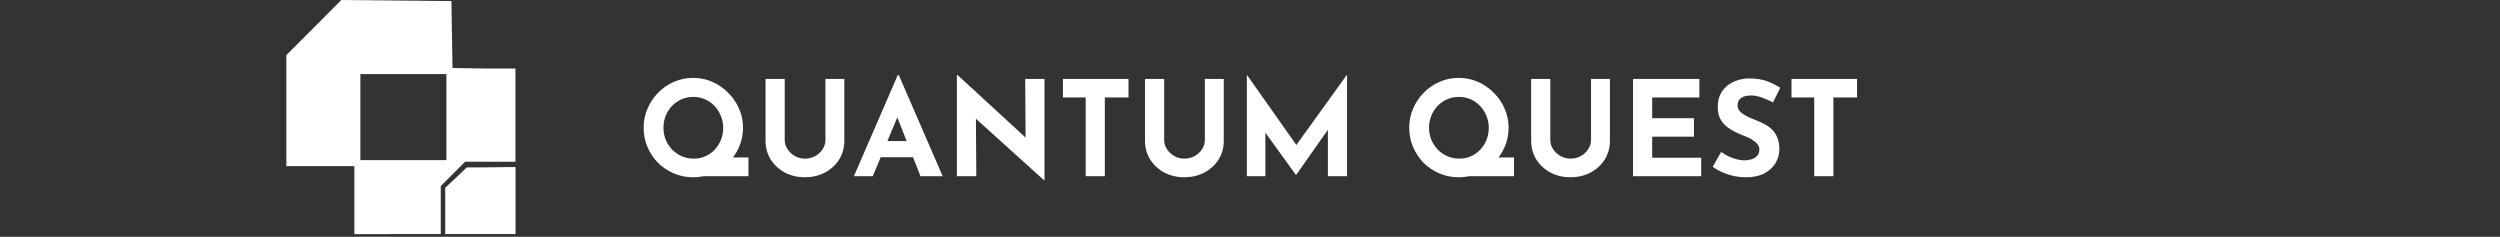 <svg width="454" height="43" viewBox="0 0 454 43" fill="none" xmlns="http://www.w3.org/2000/svg">
<rect x="0" y="0" width="454" height="43" fill="#333333" stroke="none"/>
<path fill-rule="evenodd" clip-rule="evenodd" d="M56.996 5.006L52 10.012V20.09V30.169H58.177H64.354V36.346V42.523L74.255 42.506L80.041 42.505V33.797L84.469 29.37H93.604V22.346V12.447H88.253L82.176 12.347L82.076 6.27L81.977 0.192L71.984 0.096L61.992 0L56.996 5.006ZM65.444 21.267V29.079H73.256H81.068V21.267V13.454H73.256H65.444V21.267Z" fill="white"/>
<path d="M82.919 32.174C83.619 31.52 84.764 30.403 84.764 30.403H87.347L93.62 30.329V42.505H80.853V34.092C80.853 34.092 82.22 32.828 82.919 32.174Z" fill="white"/>
<path d="M130.444 28.592H135.916V32H125.884L130.444 28.592ZM116.884 23.192C116.884 21.976 117.116 20.824 117.58 19.736C118.044 18.648 118.684 17.688 119.5 16.856C120.332 16.008 121.292 15.344 122.38 14.864C123.468 14.384 124.636 14.144 125.884 14.144C127.116 14.144 128.276 14.384 129.364 14.864C130.452 15.344 131.412 16.008 132.244 16.856C133.092 17.688 133.748 18.648 134.212 19.736C134.692 20.824 134.932 21.976 134.932 23.192C134.932 24.44 134.692 25.608 134.212 26.696C133.748 27.784 133.092 28.744 132.244 29.576C131.412 30.392 130.452 31.032 129.364 31.496C128.276 31.96 127.116 32.192 125.884 32.192C124.636 32.192 123.468 31.96 122.38 31.496C121.292 31.032 120.332 30.392 119.5 29.576C118.684 28.744 118.044 27.784 117.58 26.696C117.116 25.608 116.884 24.44 116.884 23.192ZM120.484 23.192C120.484 23.96 120.62 24.688 120.892 25.376C121.18 26.048 121.572 26.648 122.068 27.176C122.58 27.688 123.164 28.088 123.82 28.376C124.492 28.664 125.22 28.808 126.004 28.808C126.756 28.808 127.452 28.664 128.092 28.376C128.748 28.088 129.316 27.688 129.796 27.176C130.276 26.664 130.652 26.072 130.924 25.4C131.196 24.712 131.332 23.976 131.332 23.192C131.332 22.424 131.188 21.704 130.9 21.032C130.628 20.344 130.244 19.744 129.748 19.232C129.268 18.72 128.7 18.32 128.044 18.032C127.388 17.744 126.676 17.6 125.908 17.6C125.14 17.6 124.428 17.744 123.772 18.032C123.116 18.32 122.54 18.72 122.044 19.232C121.548 19.744 121.164 20.344 120.892 21.032C120.62 21.704 120.484 22.424 120.484 23.192ZM142.505 25.472C142.505 26.032 142.673 26.568 143.009 27.08C143.345 27.592 143.785 28.008 144.329 28.328C144.889 28.648 145.497 28.808 146.153 28.808C146.873 28.808 147.513 28.648 148.073 28.328C148.633 28.008 149.073 27.592 149.393 27.08C149.729 26.568 149.897 26.032 149.897 25.472V14.336H153.329V25.544C153.329 26.84 153.009 27.992 152.369 29C151.729 29.992 150.865 30.776 149.777 31.352C148.689 31.912 147.481 32.192 146.153 32.192C144.841 32.192 143.641 31.912 142.553 31.352C141.481 30.776 140.625 29.992 139.985 29C139.345 27.992 139.025 26.84 139.025 25.544V14.336H142.505V25.472ZM155.065 32L163.033 13.64H163.225L171.193 32H167.161L162.073 19.088L164.593 17.36L158.497 32H155.065ZM160.513 25.616H165.817L167.041 28.544H159.433L160.513 25.616ZM189.584 32.72L176.192 20.624L177.224 21.2L177.296 32H173.768V13.64H173.912L187.016 25.688L186.248 25.352L186.176 14.336H189.68V32.72H189.584ZM193.029 14.336H204.933V17.696H200.637V32H197.157V17.696H193.029V14.336ZM211.412 25.472C211.412 26.032 211.58 26.568 211.916 27.08C212.252 27.592 212.692 28.008 213.236 28.328C213.796 28.648 214.404 28.808 215.06 28.808C215.78 28.808 216.42 28.648 216.98 28.328C217.54 28.008 217.98 27.592 218.3 27.08C218.636 26.568 218.804 26.032 218.804 25.472V14.336H222.236V25.544C222.236 26.84 221.916 27.992 221.276 29C220.636 29.992 219.772 30.776 218.684 31.352C217.596 31.912 216.388 32.192 215.06 32.192C213.748 32.192 212.548 31.912 211.46 31.352C210.388 30.776 209.532 29.992 208.892 29C208.252 27.992 207.932 26.84 207.932 25.544V14.336H211.412V25.472ZM226.432 32V13.616H226.456L236.272 27.536L234.784 27.2L244.576 13.616H244.624V32H241.144V21.464L241.36 23.264L235.384 31.76H235.336L229.192 23.264L229.792 21.608V32H226.432ZM269.475 28.592H274.947V32H264.915L269.475 28.592ZM255.915 23.192C255.915 21.976 256.147 20.824 256.611 19.736C257.075 18.648 257.715 17.688 258.531 16.856C259.363 16.008 260.323 15.344 261.411 14.864C262.499 14.384 263.667 14.144 264.915 14.144C266.147 14.144 267.307 14.384 268.395 14.864C269.483 15.344 270.443 16.008 271.275 16.856C272.123 17.688 272.779 18.648 273.243 19.736C273.723 20.824 273.963 21.976 273.963 23.192C273.963 24.44 273.723 25.608 273.243 26.696C272.779 27.784 272.123 28.744 271.275 29.576C270.443 30.392 269.483 31.032 268.395 31.496C267.307 31.96 266.147 32.192 264.915 32.192C263.667 32.192 262.499 31.96 261.411 31.496C260.323 31.032 259.363 30.392 258.531 29.576C257.715 28.744 257.075 27.784 256.611 26.696C256.147 25.608 255.915 24.44 255.915 23.192ZM259.515 23.192C259.515 23.96 259.651 24.688 259.923 25.376C260.211 26.048 260.603 26.648 261.099 27.176C261.611 27.688 262.195 28.088 262.851 28.376C263.523 28.664 264.251 28.808 265.035 28.808C265.787 28.808 266.483 28.664 267.123 28.376C267.779 28.088 268.347 27.688 268.827 27.176C269.307 26.664 269.683 26.072 269.955 25.4C270.227 24.712 270.363 23.976 270.363 23.192C270.363 22.424 270.219 21.704 269.931 21.032C269.659 20.344 269.275 19.744 268.779 19.232C268.299 18.72 267.731 18.32 267.075 18.032C266.419 17.744 265.707 17.6 264.939 17.6C264.171 17.6 263.459 17.744 262.803 18.032C262.147 18.32 261.571 18.72 261.075 19.232C260.579 19.744 260.195 20.344 259.923 21.032C259.651 21.704 259.515 22.424 259.515 23.192ZM281.537 25.472C281.537 26.032 281.705 26.568 282.041 27.08C282.377 27.592 282.817 28.008 283.361 28.328C283.921 28.648 284.529 28.808 285.185 28.808C285.905 28.808 286.545 28.648 287.105 28.328C287.665 28.008 288.105 27.592 288.425 27.08C288.761 26.568 288.929 26.032 288.929 25.472V14.336H292.361V25.544C292.361 26.84 292.041 27.992 291.401 29C290.761 29.992 289.897 30.776 288.809 31.352C287.721 31.912 286.513 32.192 285.185 32.192C283.873 32.192 282.673 31.912 281.585 31.352C280.513 30.776 279.657 29.992 279.017 29C278.377 27.992 278.057 26.84 278.057 25.544V14.336H281.537V25.472ZM296.557 14.336H308.605V17.696H300.037V21.464H307.621V24.824H300.037V28.64H308.941V32H296.557V14.336ZM321.974 18.608C321.302 18.24 320.614 17.936 319.91 17.696C319.222 17.456 318.574 17.336 317.966 17.336C317.214 17.336 316.622 17.488 316.19 17.792C315.758 18.096 315.542 18.552 315.542 19.16C315.542 19.576 315.702 19.952 316.022 20.288C316.358 20.608 316.782 20.896 317.294 21.152C317.822 21.408 318.366 21.64 318.926 21.848C319.438 22.04 319.942 22.272 320.438 22.544C320.95 22.8 321.406 23.128 321.806 23.528C322.206 23.912 322.526 24.4 322.766 24.992C323.006 25.568 323.126 26.28 323.126 27.128C323.126 28.024 322.894 28.856 322.43 29.624C321.966 30.392 321.286 31.016 320.39 31.496C319.494 31.96 318.39 32.192 317.078 32.192C316.406 32.192 315.718 32.128 315.014 32C314.326 31.856 313.646 31.648 312.974 31.376C312.302 31.088 311.654 30.728 311.03 30.296L312.566 27.584C312.982 27.888 313.43 28.16 313.91 28.4C314.406 28.624 314.902 28.8 315.398 28.928C315.894 29.056 316.35 29.12 316.766 29.12C317.182 29.12 317.598 29.064 318.014 28.952C318.446 28.824 318.798 28.616 319.07 28.328C319.358 28.04 319.502 27.64 319.502 27.128C319.502 26.776 319.382 26.456 319.142 26.168C318.918 25.88 318.606 25.616 318.206 25.376C317.822 25.136 317.398 24.928 316.934 24.752C316.39 24.544 315.83 24.304 315.254 24.032C314.678 23.76 314.134 23.432 313.622 23.048C313.126 22.648 312.718 22.16 312.398 21.584C312.094 20.992 311.942 20.272 311.942 19.424C311.942 18.4 312.166 17.512 312.614 16.76C313.078 16.008 313.726 15.416 314.558 14.984C315.39 14.536 316.35 14.288 317.438 14.24C318.862 14.24 320.014 14.408 320.894 14.744C321.79 15.08 322.59 15.48 323.294 15.944L321.974 18.608ZM325.334 14.336H337.238V17.696H332.942V32H329.462V17.696H325.334V14.336Z" fill="white"/>
</svg>
